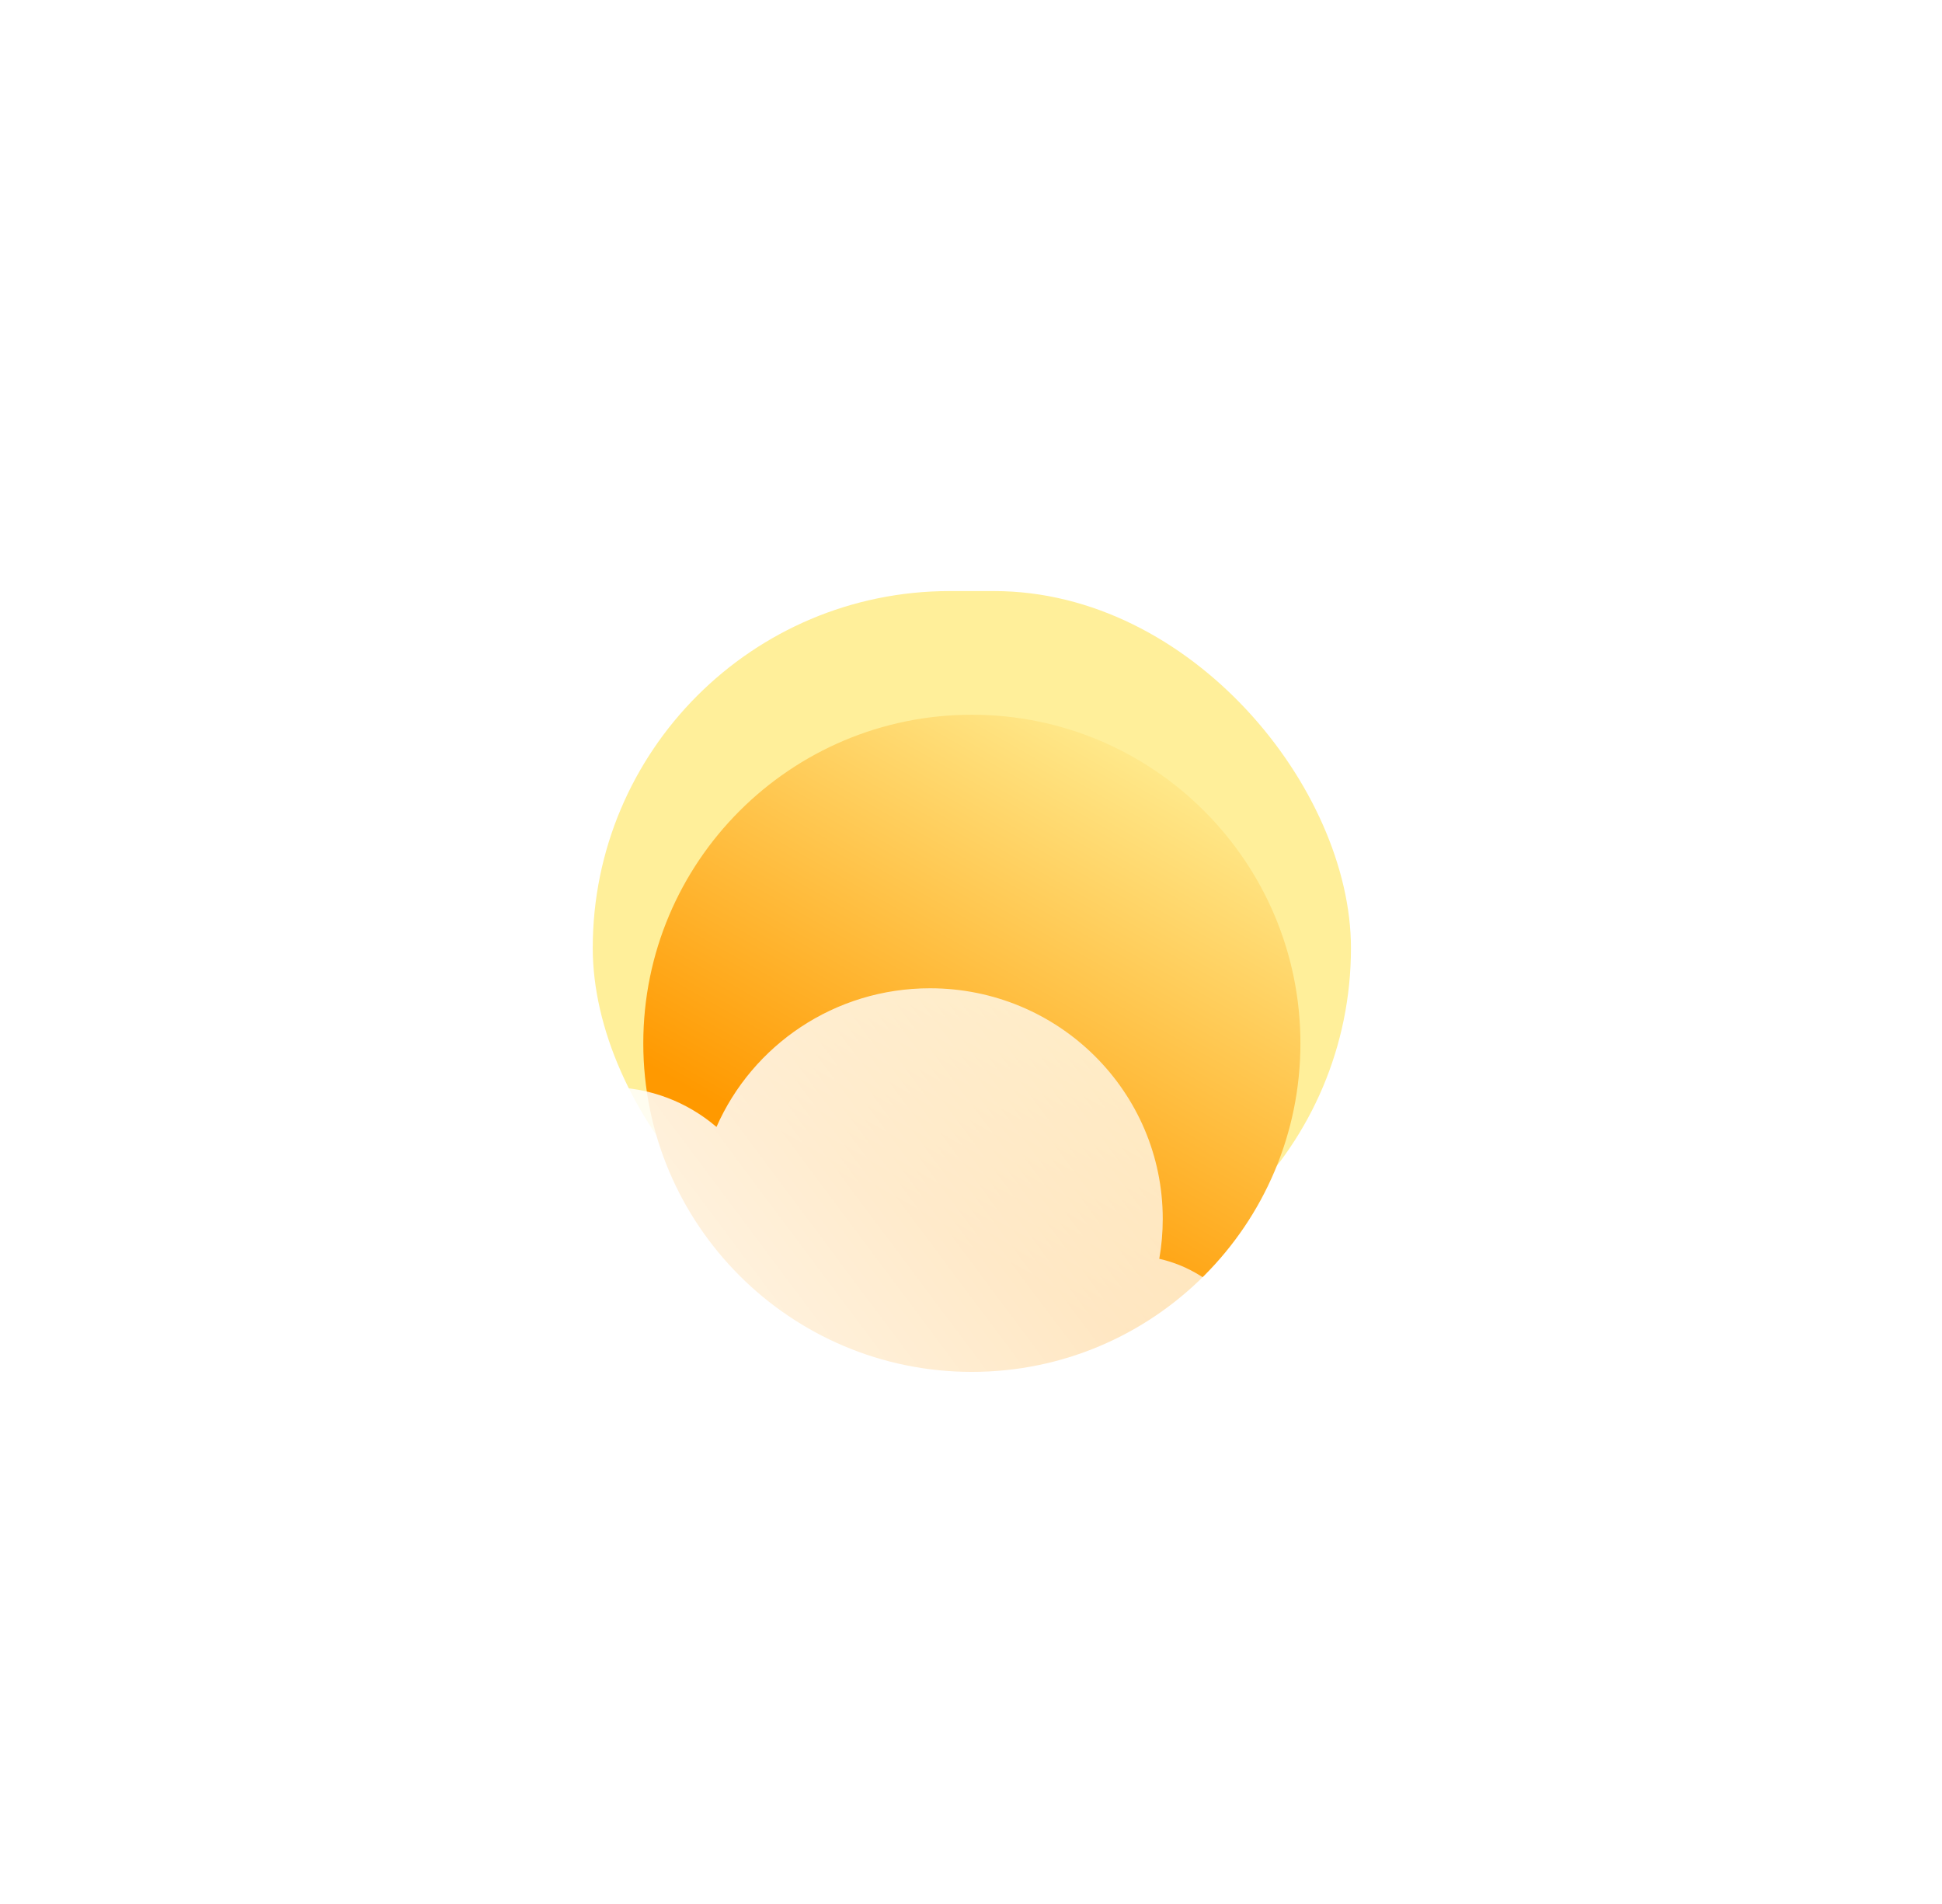 <svg width="253" height="248" viewBox="0 0 253 248" fill="none" xmlns="http://www.w3.org/2000/svg">
<g filter="url(#filter0_f_328_16441)">
<rect x="77.222" y="77" width="98.778" height="93.016" rx="46.508" fill="#FFEF9A"/>
</g>
<g filter="url(#filter1_i_328_16441)">
<path d="M169.415 130.916C169.415 154.556 150.251 173.72 126.611 173.72C102.971 173.72 83.807 154.556 83.807 130.916C83.807 107.276 102.971 88.112 126.611 88.112C150.251 88.112 169.415 107.276 169.415 130.916Z" fill="url(#paint0_linear_328_16441)"/>
</g>
<g filter="url(#filter2_b_328_16441)">
<g filter="url(#filter3_i_328_16441)">
<path d="M151.028 152.989C151.326 151.3 151.481 149.562 151.481 147.788C151.481 131.196 137.905 117.746 121.159 117.746C108.709 117.746 98.012 125.18 93.342 135.811C89.559 132.575 84.65 130.621 79.285 130.621C67.323 130.621 57.626 140.335 57.626 152.318C57.626 152.986 57.656 153.646 57.715 154.298C51.962 157.09 48 162.949 48 169.724C48 179.205 55.758 186.891 65.327 186.891H147.149C156.719 186.891 164.476 179.205 164.476 169.724C164.476 161.564 158.73 154.734 151.028 152.989Z" fill="url(#paint1_linear_328_16441)"/>
</g>
</g>
<defs>
<filter id="filter0_f_328_16441" x="0.222" y="0" width="252.778" height="247.016" filterUnits="userSpaceOnUse" color-interpolation-filters="sRGB">
<feFlood flood-opacity="0" result="BackgroundImageFix"/>
<feBlend mode="normal" in="SourceGraphic" in2="BackgroundImageFix" result="shape"/>
<feGaussianBlur stdDeviation="38.5" result="effect1_foregroundBlur_328_16441"/>
</filter>
<filter id="filter1_i_328_16441" x="83.807" y="88.112" width="85.608" height="90.607" filterUnits="userSpaceOnUse" color-interpolation-filters="sRGB">
<feFlood flood-opacity="0" result="BackgroundImageFix"/>
<feBlend mode="normal" in="SourceGraphic" in2="BackgroundImageFix" result="shape"/>
<feColorMatrix in="SourceAlpha" type="matrix" values="0 0 0 0 0 0 0 0 0 0 0 0 0 0 0 0 0 0 127 0" result="hardAlpha"/>
<feOffset dy="5"/>
<feGaussianBlur stdDeviation="9"/>
<feComposite in2="hardAlpha" operator="arithmetic" k2="-1" k3="1"/>
<feColorMatrix type="matrix" values="0 0 0 0 1 0 0 0 0 1 0 0 0 0 1 0 0 0 0.81 0"/>
<feBlend mode="normal" in2="shape" result="effect1_innerShadow_328_16441"/>
</filter>
<filter id="filter2_b_328_16441" x="21" y="90.746" width="170.476" height="123.145" filterUnits="userSpaceOnUse" color-interpolation-filters="sRGB">
<feFlood flood-opacity="0" result="BackgroundImageFix"/>
<feGaussianBlur in="BackgroundImageFix" stdDeviation="13.5"/>
<feComposite in2="SourceAlpha" operator="in" result="effect1_backgroundBlur_328_16441"/>
<feBlend mode="normal" in="SourceGraphic" in2="effect1_backgroundBlur_328_16441" result="shape"/>
</filter>
<filter id="filter3_i_328_16441" x="48" y="117.746" width="116.476" height="79.144" filterUnits="userSpaceOnUse" color-interpolation-filters="sRGB">
<feFlood flood-opacity="0" result="BackgroundImageFix"/>
<feBlend mode="normal" in="SourceGraphic" in2="BackgroundImageFix" result="shape"/>
<feColorMatrix in="SourceAlpha" type="matrix" values="0 0 0 0 0 0 0 0 0 0 0 0 0 0 0 0 0 0 127 0" result="hardAlpha"/>
<feOffset dy="11"/>
<feGaussianBlur stdDeviation="5"/>
<feComposite in2="hardAlpha" operator="arithmetic" k2="-1" k3="1"/>
<feColorMatrix type="matrix" values="0 0 0 0 1 0 0 0 0 1 0 0 0 0 1 0 0 0 1 0"/>
<feBlend mode="normal" in2="shape" result="effect1_innerShadow_328_16441"/>
</filter>
<linearGradient id="paint0_linear_328_16441" x1="120.109" y1="154.214" x2="155.328" y2="92.447" gradientUnits="userSpaceOnUse">
<stop stop-color="#FF9900"/>
<stop offset="1" stop-color="#FFEE94"/>
</linearGradient>
<linearGradient id="paint1_linear_328_16441" x1="55.409" y1="180.717" x2="172.913" y2="92.846" gradientUnits="userSpaceOnUse">
<stop stop-color="white"/>
<stop offset="1" stop-color="white" stop-opacity="0.58"/>
</linearGradient>
</defs>
</svg>
